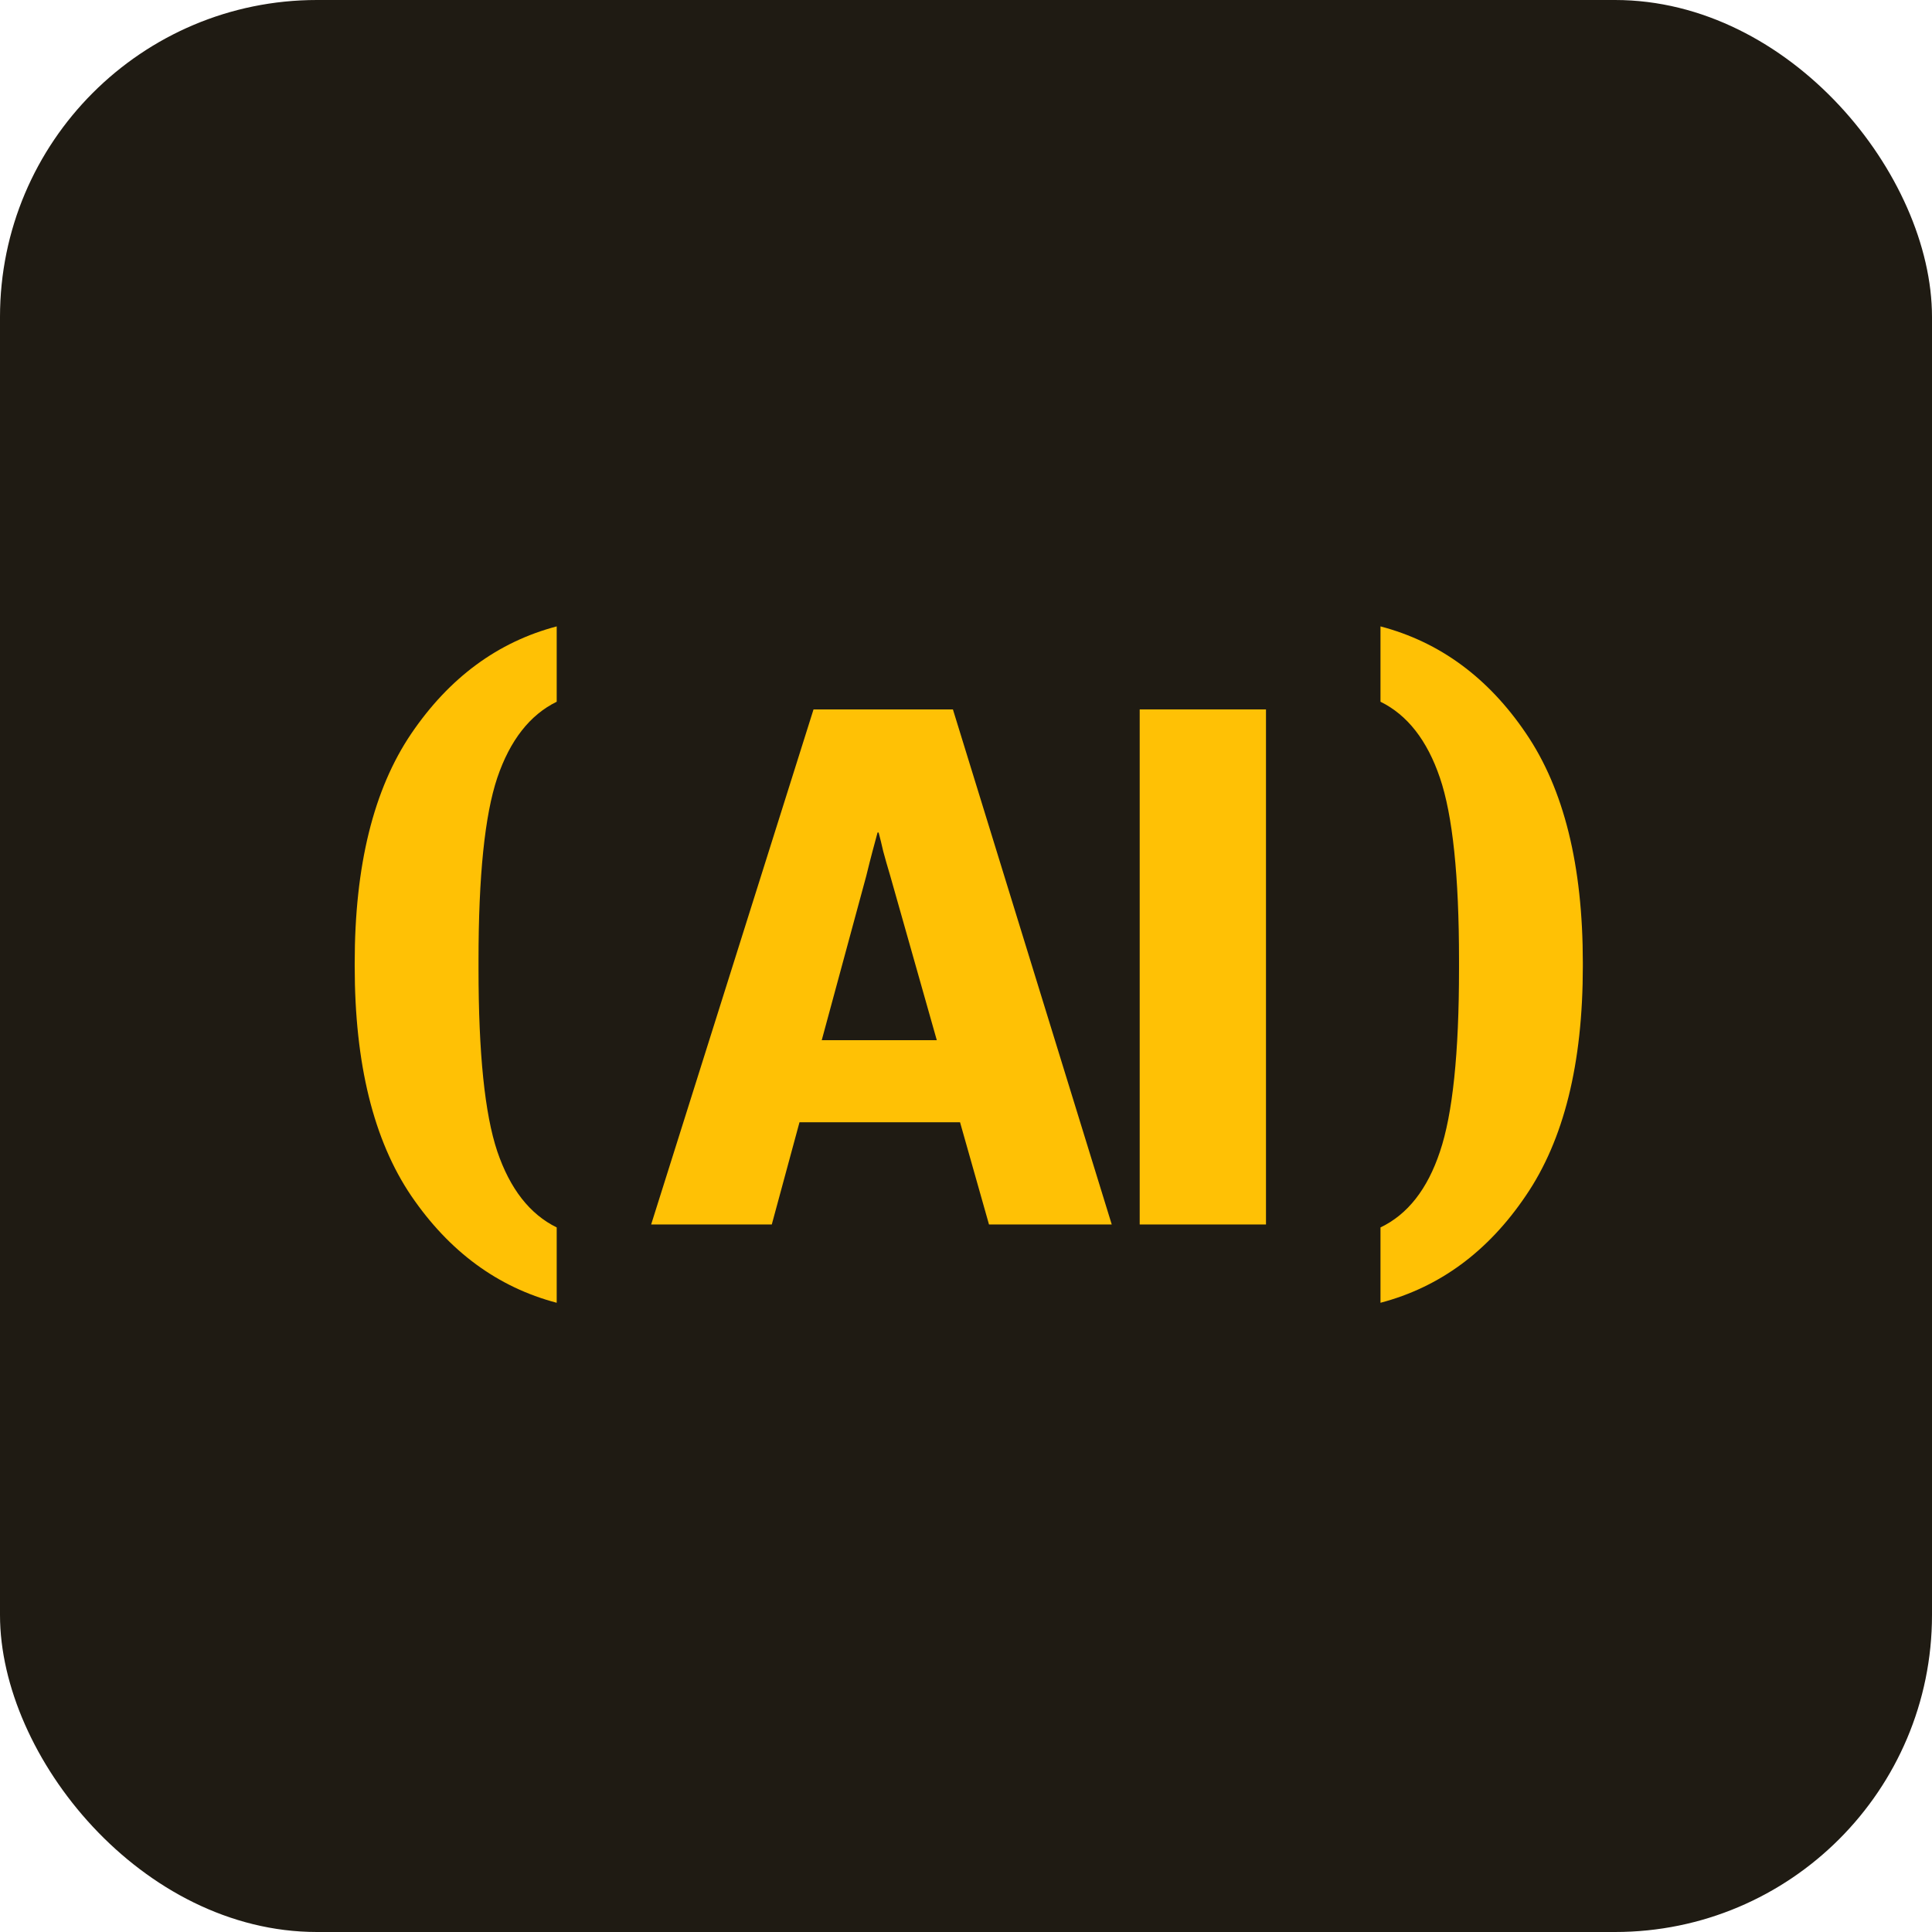 <svg width="256" height="256" viewBox="0 0 256 256" fill="none" xmlns="http://www.w3.org/2000/svg">
<rect width="256" height="256" rx="42" fill="#1F1B13"/>
<path d="M182.922 172.625V162.641C186.516 160.922 189.141 157.578 190.797 152.609C192.484 147.641 193.328 139.562 193.328 128.375V127.25C193.328 116.062 192.484 108 190.797 103.062C189.109 98.094 186.484 94.734 182.922 92.984V83C190.766 85.062 197.188 89.781 202.188 97.156C207.219 104.531 209.734 114.672 209.734 127.578V128.047C209.734 140.922 207.219 151.047 202.188 158.422C197.188 165.828 190.766 170.562 182.922 172.625Z" fill="#FFC105"/>
<path d="M73.766 172.625C65.953 170.562 59.531 165.844 54.5 158.469C49.5 151.094 47 140.953 47 128.047V127.578C47 114.703 49.5 104.578 54.5 97.203C59.531 89.797 65.953 85.062 73.766 83V92.984C70.203 94.734 67.578 98.094 65.891 103.062C64.234 108 63.406 116.062 63.406 127.25V128.375C63.406 139.562 64.234 147.625 65.891 152.562C67.578 157.531 70.203 160.891 73.766 162.641V172.625Z" fill="#FFC105"/>
<path d="M86.281 162.25L107.797 94H126.266L147.312 162.25H131.047L117.969 116.078C117.594 114.828 117.281 113.734 117.031 112.797C116.812 111.828 116.609 111 116.422 110.312H116.281C116.094 111 115.875 111.812 115.625 112.75C115.375 113.688 115.094 114.797 114.781 116.078L102.266 162.25H86.281ZM98.609 148.703L100.812 137.828H132.266L134.703 148.703H98.609Z" fill="#FFC105"/>
<path d="M151.016 162.25V94H167.75V162.25H151.016Z" fill="#FFC105"/>
</svg>
